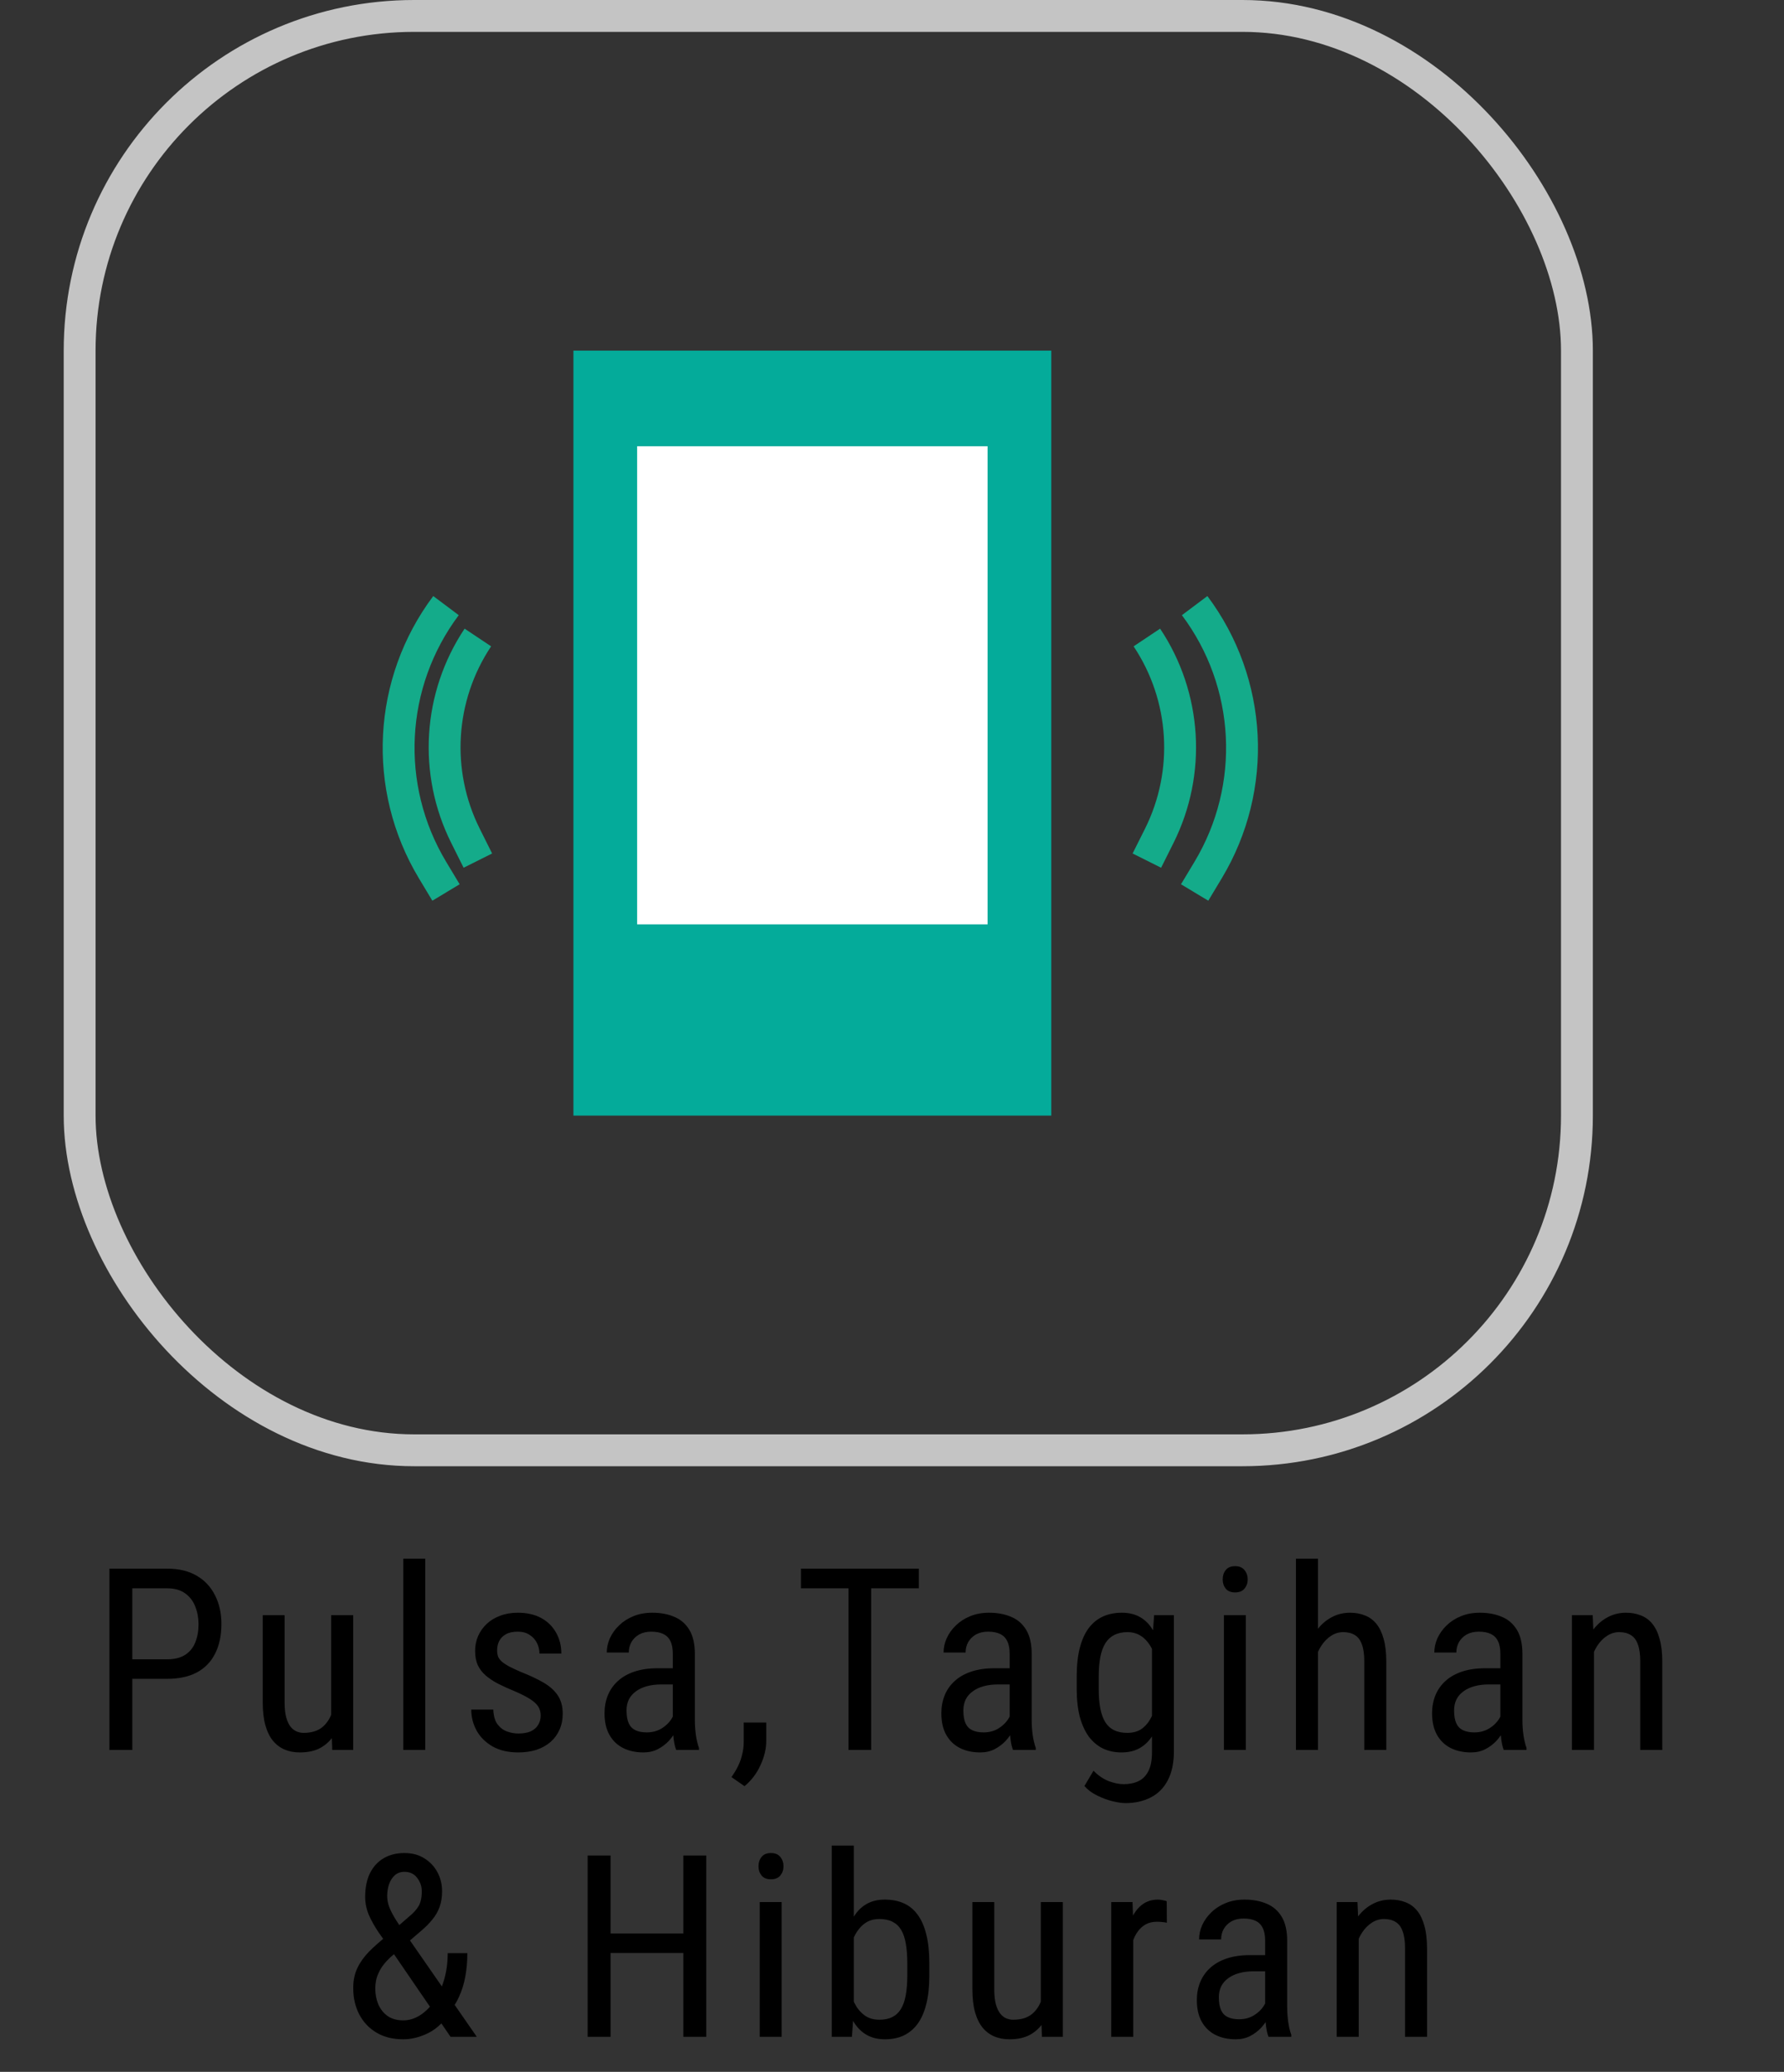 <svg width="56" height="65" viewBox="0 0 56 65" fill="none" xmlns="http://www.w3.org/2000/svg">
<rect x="0" y="0" width="56" height="65" fill="#333333" stroke="none"/>
<rect x="23" y="32" width="5" height="2" rx="1" fill="white"/>
<path d="M5.247 52.67H4.005V52.057H5.247C5.482 52.057 5.67 52.01 5.814 51.916C5.959 51.822 6.065 51.692 6.13 51.526C6.198 51.359 6.232 51.169 6.232 50.955C6.232 50.76 6.198 50.576 6.13 50.404C6.065 50.233 5.959 50.095 5.814 49.99C5.67 49.884 5.482 49.83 5.247 49.83H4.153V54.901H3.435V49.213H5.247C5.614 49.213 5.924 49.287 6.177 49.436C6.429 49.584 6.621 49.79 6.751 50.053C6.884 50.313 6.95 50.612 6.95 50.947C6.95 51.312 6.884 51.623 6.751 51.881C6.621 52.139 6.429 52.336 6.177 52.471C5.924 52.604 5.614 52.67 5.247 52.67ZM10.395 53.924V50.674H11.087V54.901H10.43L10.395 53.924ZM10.524 53.033L10.797 53.026C10.797 53.307 10.773 53.567 10.723 53.807C10.676 54.044 10.598 54.25 10.489 54.424C10.382 54.599 10.24 54.735 10.063 54.834C9.886 54.931 9.669 54.979 9.411 54.979C9.236 54.979 9.077 54.949 8.934 54.889C8.794 54.829 8.671 54.737 8.567 54.612C8.465 54.487 8.386 54.324 8.329 54.123C8.274 53.923 8.247 53.682 8.247 53.401V50.674H8.934V53.408C8.934 53.599 8.951 53.756 8.985 53.881C9.019 54.004 9.064 54.101 9.122 54.174C9.179 54.244 9.243 54.294 9.313 54.322C9.383 54.351 9.455 54.365 9.528 54.365C9.773 54.365 9.968 54.307 10.114 54.19C10.26 54.07 10.364 53.91 10.426 53.709C10.492 53.506 10.524 53.281 10.524 53.033ZM13.348 48.901V54.901H12.66V48.901H13.348ZM16.972 53.819C16.972 53.712 16.946 53.618 16.894 53.537C16.842 53.457 16.756 53.379 16.636 53.303C16.519 53.227 16.36 53.147 16.16 53.061C15.964 52.98 15.789 52.901 15.633 52.822C15.479 52.742 15.349 52.654 15.242 52.561C15.135 52.467 15.053 52.359 14.996 52.237C14.941 52.112 14.914 51.964 14.914 51.795C14.914 51.626 14.945 51.47 15.008 51.326C15.073 51.181 15.164 51.053 15.281 50.944C15.398 50.834 15.539 50.75 15.703 50.69C15.867 50.627 16.05 50.596 16.254 50.596C16.543 50.596 16.789 50.652 16.992 50.764C17.195 50.876 17.35 51.029 17.457 51.225C17.566 51.418 17.621 51.635 17.621 51.877H16.933C16.933 51.76 16.907 51.649 16.855 51.545C16.803 51.441 16.726 51.356 16.625 51.291C16.523 51.224 16.399 51.19 16.254 51.19C16.1 51.19 15.975 51.217 15.879 51.272C15.782 51.326 15.712 51.398 15.668 51.487C15.626 51.572 15.605 51.668 15.605 51.772C15.605 51.85 15.616 51.918 15.636 51.975C15.66 52.029 15.699 52.082 15.754 52.131C15.808 52.178 15.883 52.227 15.976 52.279C16.073 52.329 16.195 52.386 16.343 52.451C16.63 52.563 16.871 52.677 17.066 52.791C17.261 52.906 17.41 53.04 17.511 53.194C17.613 53.347 17.664 53.537 17.664 53.764C17.664 53.949 17.63 54.117 17.562 54.268C17.497 54.416 17.403 54.544 17.281 54.651C17.159 54.757 17.011 54.839 16.84 54.897C16.67 54.951 16.48 54.979 16.269 54.979C15.951 54.979 15.682 54.916 15.461 54.791C15.242 54.664 15.075 54.498 14.961 54.295C14.849 54.089 14.793 53.869 14.793 53.635H15.484C15.492 53.833 15.536 53.987 15.617 54.096C15.7 54.205 15.8 54.281 15.918 54.322C16.035 54.364 16.152 54.385 16.269 54.385C16.423 54.385 16.552 54.363 16.656 54.319C16.76 54.272 16.838 54.205 16.89 54.119C16.945 54.033 16.972 53.933 16.972 53.819ZM21.12 54.178V51.885C21.12 51.718 21.094 51.584 21.042 51.483C20.993 51.381 20.917 51.307 20.816 51.26C20.717 51.213 20.592 51.19 20.441 51.19C20.295 51.19 20.169 51.22 20.062 51.279C19.958 51.339 19.877 51.419 19.82 51.518C19.765 51.617 19.738 51.726 19.738 51.846H19.046C19.046 51.695 19.079 51.545 19.144 51.397C19.212 51.248 19.308 51.114 19.433 50.994C19.558 50.872 19.708 50.776 19.882 50.705C20.059 50.632 20.257 50.596 20.476 50.596C20.736 50.596 20.967 50.639 21.167 50.725C21.368 50.808 21.525 50.945 21.64 51.135C21.754 51.325 21.812 51.578 21.812 51.893V53.979C21.812 54.119 21.822 54.269 21.843 54.428C21.866 54.587 21.899 54.724 21.941 54.838V54.901H21.226C21.192 54.817 21.166 54.707 21.148 54.569C21.129 54.428 21.12 54.298 21.12 54.178ZM21.23 52.338L21.238 52.846H20.757C20.593 52.846 20.443 52.864 20.308 52.901C20.175 52.937 20.06 52.99 19.964 53.061C19.868 53.129 19.794 53.213 19.741 53.315C19.692 53.416 19.667 53.532 19.667 53.662C19.667 53.832 19.691 53.967 19.738 54.069C19.784 54.168 19.855 54.239 19.948 54.283C20.042 54.328 20.161 54.35 20.304 54.35C20.478 54.35 20.632 54.309 20.765 54.229C20.898 54.148 21 54.05 21.073 53.936C21.149 53.821 21.184 53.714 21.179 53.615L21.331 53.94C21.321 54.041 21.287 54.152 21.23 54.272C21.175 54.389 21.098 54.502 20.999 54.612C20.9 54.718 20.783 54.807 20.648 54.877C20.515 54.945 20.365 54.979 20.198 54.979C19.954 54.979 19.739 54.932 19.554 54.838C19.372 54.744 19.23 54.606 19.128 54.424C19.027 54.242 18.976 54.017 18.976 53.748C18.976 53.545 19.011 53.358 19.081 53.186C19.152 53.014 19.256 52.865 19.394 52.74C19.532 52.613 19.705 52.514 19.913 52.444C20.124 52.373 20.368 52.338 20.644 52.338H21.23ZM24.053 54.041V54.623C24.053 54.86 23.994 55.11 23.874 55.373C23.754 55.639 23.586 55.86 23.37 56.037L22.96 55.752C23.043 55.638 23.113 55.52 23.171 55.401C23.228 55.283 23.271 55.161 23.299 55.033C23.331 54.908 23.346 54.776 23.346 54.635V54.041H24.053ZM27.346 49.213V54.901H26.635V49.213H27.346ZM28.842 49.213V49.83H25.143V49.213H28.842ZM31.693 54.178V51.885C31.693 51.718 31.667 51.584 31.615 51.483C31.566 51.381 31.49 51.307 31.388 51.26C31.29 51.213 31.165 51.19 31.013 51.19C30.868 51.19 30.741 51.22 30.634 51.279C30.53 51.339 30.45 51.419 30.392 51.518C30.338 51.617 30.31 51.726 30.31 51.846H29.619C29.619 51.695 29.651 51.545 29.717 51.397C29.784 51.248 29.881 51.114 30.006 50.994C30.131 50.872 30.28 50.776 30.455 50.705C30.632 50.632 30.83 50.596 31.049 50.596C31.309 50.596 31.54 50.639 31.74 50.725C31.941 50.808 32.098 50.945 32.213 51.135C32.327 51.325 32.385 51.578 32.385 51.893V53.979C32.385 54.119 32.395 54.269 32.416 54.428C32.439 54.587 32.472 54.724 32.513 54.838V54.901H31.799C31.765 54.817 31.739 54.707 31.721 54.569C31.702 54.428 31.693 54.298 31.693 54.178ZM31.802 52.338L31.81 52.846H31.33C31.166 52.846 31.016 52.864 30.881 52.901C30.748 52.937 30.633 52.99 30.537 53.061C30.441 53.129 30.366 53.213 30.314 53.315C30.265 53.416 30.24 53.532 30.24 53.662C30.24 53.832 30.263 53.967 30.31 54.069C30.357 54.168 30.427 54.239 30.521 54.283C30.615 54.328 30.733 54.35 30.877 54.35C31.051 54.35 31.205 54.309 31.338 54.229C31.471 54.148 31.573 54.05 31.646 53.936C31.722 53.821 31.757 53.714 31.752 53.615L31.904 53.94C31.894 54.041 31.86 54.152 31.802 54.272C31.748 54.389 31.671 54.502 31.572 54.612C31.473 54.718 31.356 54.807 31.221 54.877C31.088 54.945 30.938 54.979 30.771 54.979C30.526 54.979 30.312 54.932 30.127 54.838C29.944 54.744 29.802 54.606 29.701 54.424C29.599 54.242 29.549 54.017 29.549 53.748C29.549 53.545 29.584 53.358 29.654 53.186C29.724 53.014 29.828 52.865 29.967 52.74C30.105 52.613 30.278 52.514 30.486 52.444C30.697 52.373 30.941 52.338 31.217 52.338H31.802ZM36.228 50.674H36.849V54.936C36.849 55.308 36.784 55.615 36.654 55.858C36.526 56.1 36.348 56.278 36.118 56.393C35.889 56.51 35.625 56.569 35.325 56.569C35.219 56.569 35.085 56.549 34.923 56.51C34.762 56.471 34.6 56.411 34.439 56.33C34.277 56.252 34.145 56.153 34.04 56.033L34.325 55.553C34.474 55.704 34.632 55.812 34.798 55.877C34.965 55.942 35.124 55.975 35.275 55.975C35.454 55.975 35.611 55.942 35.743 55.877C35.876 55.812 35.979 55.705 36.052 55.557C36.125 55.411 36.161 55.216 36.161 54.971V51.604L36.228 50.674ZM33.798 52.99V52.596C33.798 52.247 33.831 51.947 33.896 51.697C33.961 51.445 34.055 51.238 34.177 51.076C34.302 50.912 34.452 50.791 34.626 50.713C34.801 50.635 34.996 50.596 35.212 50.596C35.431 50.596 35.62 50.64 35.779 50.729C35.937 50.817 36.069 50.946 36.173 51.115C36.28 51.282 36.363 51.485 36.423 51.725C36.486 51.962 36.529 52.23 36.552 52.529V53.057C36.529 53.354 36.486 53.621 36.423 53.858C36.363 54.095 36.279 54.297 36.169 54.463C36.062 54.63 35.93 54.757 35.771 54.846C35.612 54.934 35.423 54.979 35.204 54.979C34.991 54.979 34.798 54.938 34.626 54.858C34.454 54.774 34.306 54.651 34.181 54.487C34.059 54.32 33.964 54.113 33.896 53.865C33.831 53.615 33.798 53.324 33.798 52.99ZM34.489 52.596V52.99C34.489 53.225 34.507 53.429 34.54 53.604C34.574 53.776 34.626 53.919 34.697 54.033C34.77 54.145 34.862 54.229 34.974 54.283C35.089 54.338 35.225 54.365 35.384 54.365C35.577 54.365 35.734 54.319 35.857 54.225C35.979 54.131 36.077 54.007 36.15 53.854C36.225 53.697 36.285 53.529 36.329 53.35V52.24C36.303 52.108 36.266 51.98 36.216 51.858C36.169 51.733 36.108 51.622 36.032 51.526C35.957 51.427 35.866 51.349 35.759 51.291C35.655 51.234 35.532 51.205 35.392 51.205C35.233 51.205 35.096 51.234 34.982 51.291C34.867 51.349 34.773 51.434 34.7 51.549C34.628 51.664 34.574 51.808 34.54 51.983C34.507 52.157 34.489 52.362 34.489 52.596ZM39.106 50.674V54.901H38.419V50.674H39.106ZM38.38 49.553C38.38 49.436 38.412 49.337 38.477 49.256C38.542 49.175 38.64 49.135 38.77 49.135C38.901 49.135 38.998 49.175 39.063 49.256C39.131 49.337 39.165 49.436 39.165 49.553C39.165 49.665 39.131 49.761 39.063 49.842C38.998 49.92 38.901 49.959 38.77 49.959C38.64 49.959 38.542 49.92 38.477 49.842C38.412 49.761 38.38 49.665 38.38 49.553ZM41.371 48.901V54.901H40.68V48.901H41.371ZM41.203 52.627L40.922 52.615C40.92 52.326 40.952 52.059 41.02 51.815C41.09 51.567 41.189 51.352 41.317 51.17C41.447 50.988 41.602 50.847 41.782 50.748C41.961 50.647 42.16 50.596 42.379 50.596C42.551 50.596 42.707 50.625 42.848 50.682C42.989 50.737 43.108 50.825 43.207 50.947C43.306 51.07 43.382 51.229 43.434 51.424C43.489 51.617 43.516 51.852 43.516 52.131V54.901H42.825V52.123C42.825 51.902 42.8 51.725 42.75 51.592C42.703 51.457 42.63 51.359 42.532 51.299C42.435 51.237 42.313 51.205 42.164 51.205C42.029 51.205 41.903 51.243 41.785 51.319C41.668 51.394 41.565 51.498 41.477 51.631C41.391 51.764 41.323 51.916 41.274 52.088C41.227 52.257 41.203 52.437 41.203 52.627ZM47.097 54.178V51.885C47.097 51.718 47.072 51.584 47.019 51.483C46.97 51.381 46.894 51.307 46.793 51.26C46.694 51.213 46.569 51.19 46.418 51.19C46.272 51.19 46.146 51.22 46.039 51.279C45.935 51.339 45.854 51.419 45.797 51.518C45.742 51.617 45.715 51.726 45.715 51.846H45.023C45.023 51.695 45.056 51.545 45.121 51.397C45.189 51.248 45.285 51.114 45.41 50.994C45.535 50.872 45.685 50.776 45.859 50.705C46.036 50.632 46.234 50.596 46.453 50.596C46.713 50.596 46.944 50.639 47.144 50.725C47.345 50.808 47.502 50.945 47.617 51.135C47.732 51.325 47.789 51.578 47.789 51.893V53.979C47.789 54.119 47.799 54.269 47.82 54.428C47.844 54.587 47.876 54.724 47.918 54.838V54.901H47.203C47.169 54.817 47.143 54.707 47.125 54.569C47.107 54.428 47.097 54.298 47.097 54.178ZM47.207 52.338L47.215 52.846H46.734C46.57 52.846 46.42 52.864 46.285 52.901C46.152 52.937 46.038 52.99 45.941 53.061C45.845 53.129 45.771 53.213 45.719 53.315C45.669 53.416 45.644 53.532 45.644 53.662C45.644 53.832 45.668 53.967 45.715 54.069C45.762 54.168 45.832 54.239 45.926 54.283C46.019 54.328 46.138 54.35 46.281 54.35C46.456 54.35 46.609 54.309 46.742 54.229C46.875 54.148 46.978 54.05 47.051 53.936C47.126 53.821 47.161 53.714 47.156 53.615L47.308 53.94C47.298 54.041 47.264 54.152 47.207 54.272C47.152 54.389 47.075 54.502 46.976 54.612C46.877 54.718 46.76 54.807 46.625 54.877C46.492 54.945 46.342 54.979 46.176 54.979C45.931 54.979 45.716 54.932 45.531 54.838C45.349 54.744 45.207 54.606 45.105 54.424C45.004 54.242 44.953 54.017 44.953 53.748C44.953 53.545 44.988 53.358 45.058 53.186C45.129 53.014 45.233 52.865 45.371 52.74C45.509 52.613 45.682 52.514 45.891 52.444C46.101 52.373 46.345 52.338 46.621 52.338H47.207ZM50.035 51.576V54.901H49.343V50.674H49.995L50.035 51.576ZM49.867 52.627L49.585 52.615C49.583 52.326 49.615 52.059 49.683 51.815C49.753 51.567 49.852 51.352 49.98 51.17C50.11 50.988 50.265 50.847 50.445 50.748C50.624 50.647 50.824 50.596 51.042 50.596C51.214 50.596 51.37 50.625 51.511 50.682C51.652 50.737 51.772 50.825 51.87 50.947C51.969 51.07 52.045 51.229 52.097 51.424C52.152 51.617 52.179 51.852 52.179 52.131V54.901H51.488V52.123C51.488 51.902 51.463 51.725 51.413 51.592C51.367 51.457 51.294 51.359 51.195 51.299C51.098 51.237 50.976 51.205 50.828 51.205C50.692 51.205 50.566 51.243 50.449 51.319C50.331 51.394 50.228 51.498 50.14 51.631C50.054 51.764 49.986 51.916 49.937 52.088C49.89 52.257 49.867 52.437 49.867 52.627ZM12.131 60.744L12.83 60.139C12.968 60.027 13.071 59.915 13.139 59.803C13.206 59.688 13.24 59.532 13.24 59.334C13.24 59.181 13.192 59.041 13.096 58.916C13.002 58.789 12.868 58.725 12.693 58.725C12.576 58.725 12.477 58.76 12.396 58.83C12.316 58.901 12.255 58.994 12.213 59.112C12.174 59.226 12.154 59.352 12.154 59.49C12.154 59.608 12.179 59.729 12.228 59.854C12.28 59.979 12.35 60.109 12.435 60.244C12.521 60.38 12.619 60.523 12.728 60.674L14.967 63.901H14.143L12.334 61.26C12.17 61.031 12.021 60.821 11.889 60.631C11.758 60.438 11.654 60.252 11.576 60.072C11.501 59.893 11.463 59.707 11.463 59.514C11.463 59.217 11.514 58.967 11.615 58.764C11.719 58.558 11.864 58.402 12.049 58.295C12.234 58.188 12.45 58.135 12.697 58.135C12.939 58.135 13.148 58.191 13.322 58.303C13.499 58.412 13.636 58.558 13.732 58.74C13.829 58.92 13.877 59.118 13.877 59.334C13.877 59.517 13.851 59.681 13.799 59.826C13.747 59.97 13.671 60.101 13.572 60.221C13.476 60.341 13.36 60.458 13.225 60.572L12.248 61.412C12.102 61.55 11.995 61.682 11.928 61.807C11.863 61.932 11.821 62.043 11.803 62.139C11.787 62.235 11.779 62.312 11.779 62.369C11.779 62.554 11.81 62.724 11.873 62.877C11.938 63.031 12.036 63.154 12.166 63.248C12.296 63.339 12.46 63.385 12.658 63.385C12.833 63.385 13.002 63.336 13.166 63.237C13.333 63.135 13.482 62.992 13.615 62.807C13.748 62.619 13.853 62.397 13.932 62.139C14.012 61.879 14.053 61.591 14.053 61.276H14.67C14.67 61.533 14.649 61.777 14.607 62.006C14.566 62.235 14.499 62.449 14.408 62.647C14.32 62.842 14.205 63.02 14.064 63.182C14.046 63.205 14.03 63.233 14.018 63.264C14.005 63.295 13.989 63.322 13.971 63.346C13.807 63.557 13.603 63.716 13.361 63.822C13.122 63.927 12.887 63.979 12.658 63.979C12.335 63.979 12.057 63.91 11.822 63.772C11.588 63.634 11.407 63.444 11.279 63.201C11.152 62.959 11.088 62.682 11.088 62.369C11.088 62.13 11.132 61.919 11.221 61.737C11.309 61.554 11.432 61.384 11.588 61.225C11.747 61.066 11.928 60.906 12.131 60.744ZM21.532 60.658V61.272H19.067V60.658H21.532ZM19.165 58.213V63.901H18.446V58.213H19.165ZM22.169 58.213V63.901H21.45V58.213H22.169ZM24.536 59.674V63.901H23.848V59.674H24.536ZM23.809 58.553C23.809 58.436 23.842 58.337 23.907 58.256C23.972 58.175 24.07 58.135 24.2 58.135C24.33 58.135 24.428 58.175 24.493 58.256C24.56 58.337 24.594 58.436 24.594 58.553C24.594 58.665 24.56 58.761 24.493 58.842C24.428 58.92 24.33 58.959 24.2 58.959C24.07 58.959 23.972 58.92 23.907 58.842C23.842 58.761 23.809 58.665 23.809 58.553ZM26.109 57.901H26.801V63.08L26.742 63.901H26.109V57.901ZM29.172 61.596V61.99C29.172 62.324 29.141 62.615 29.078 62.865C29.018 63.113 28.928 63.32 28.809 63.487C28.689 63.651 28.543 63.774 28.371 63.858C28.199 63.938 28.003 63.979 27.781 63.979C27.562 63.979 27.374 63.934 27.215 63.846C27.056 63.757 26.923 63.63 26.816 63.463C26.71 63.297 26.625 63.095 26.562 62.858C26.503 62.621 26.461 62.354 26.438 62.057V61.529C26.461 61.23 26.503 60.962 26.562 60.725C26.622 60.485 26.706 60.282 26.812 60.115C26.919 59.946 27.052 59.817 27.211 59.729C27.37 59.64 27.559 59.596 27.777 59.596C28.001 59.596 28.199 59.635 28.371 59.713C28.546 59.791 28.691 59.912 28.809 60.076C28.928 60.238 29.018 60.445 29.078 60.697C29.141 60.947 29.172 61.247 29.172 61.596ZM28.48 61.99V61.596C28.48 61.362 28.465 61.157 28.434 60.983C28.405 60.808 28.357 60.664 28.289 60.549C28.221 60.434 28.13 60.349 28.016 60.291C27.904 60.234 27.764 60.205 27.598 60.205C27.457 60.205 27.333 60.234 27.227 60.291C27.122 60.349 27.033 60.427 26.957 60.526C26.881 60.622 26.819 60.733 26.77 60.858C26.72 60.98 26.684 61.108 26.66 61.24V62.35C26.694 62.519 26.747 62.682 26.82 62.838C26.896 62.992 26.997 63.118 27.125 63.217C27.253 63.316 27.412 63.365 27.602 63.365C27.76 63.365 27.895 63.338 28.004 63.283C28.116 63.229 28.207 63.145 28.277 63.033C28.348 62.919 28.398 62.776 28.43 62.604C28.463 62.429 28.48 62.225 28.48 61.99ZM32.671 62.924V59.674H33.363V63.901H32.707L32.671 62.924ZM32.8 62.033L33.074 62.026C33.074 62.307 33.049 62.567 32.999 62.807C32.953 63.044 32.874 63.25 32.765 63.424C32.658 63.599 32.517 63.735 32.339 63.834C32.162 63.931 31.945 63.979 31.687 63.979C31.513 63.979 31.354 63.949 31.21 63.889C31.07 63.829 30.947 63.737 30.843 63.612C30.742 63.487 30.662 63.324 30.605 63.123C30.55 62.923 30.523 62.682 30.523 62.401V59.674H31.21V62.408C31.21 62.599 31.227 62.756 31.261 62.881C31.295 63.004 31.341 63.101 31.398 63.174C31.455 63.244 31.519 63.294 31.589 63.322C31.66 63.351 31.731 63.365 31.804 63.365C32.049 63.365 32.244 63.307 32.39 63.19C32.536 63.07 32.64 62.91 32.703 62.709C32.768 62.506 32.8 62.281 32.8 62.033ZM35.573 60.338V63.901H34.882V59.674H35.55L35.573 60.338ZM36.624 59.651L36.628 60.322C36.571 60.309 36.519 60.302 36.472 60.299C36.427 60.294 36.375 60.291 36.316 60.291C36.185 60.291 36.071 60.317 35.972 60.369C35.875 60.422 35.792 60.494 35.722 60.588C35.651 60.682 35.595 60.794 35.554 60.924C35.512 61.052 35.483 61.192 35.468 61.346L35.288 61.463C35.288 61.208 35.308 60.968 35.347 60.744C35.388 60.52 35.452 60.322 35.538 60.151C35.624 59.976 35.733 59.841 35.866 59.744C36.002 59.645 36.163 59.596 36.351 59.596C36.392 59.596 36.443 59.602 36.503 59.615C36.566 59.626 36.606 59.638 36.624 59.651ZM39.713 63.178V60.885C39.713 60.718 39.687 60.584 39.635 60.483C39.586 60.381 39.51 60.307 39.409 60.26C39.31 60.213 39.185 60.19 39.034 60.19C38.888 60.19 38.762 60.22 38.655 60.279C38.551 60.339 38.47 60.419 38.413 60.518C38.358 60.617 38.331 60.726 38.331 60.846H37.639C37.639 60.695 37.672 60.545 37.737 60.397C37.805 60.248 37.901 60.114 38.026 59.994C38.151 59.872 38.301 59.776 38.475 59.705C38.652 59.632 38.85 59.596 39.069 59.596C39.329 59.596 39.56 59.639 39.76 59.725C39.961 59.808 40.118 59.945 40.233 60.135C40.348 60.325 40.405 60.578 40.405 60.893V62.979C40.405 63.119 40.415 63.269 40.436 63.428C40.459 63.587 40.492 63.724 40.534 63.838V63.901H39.819C39.785 63.817 39.759 63.707 39.741 63.569C39.723 63.428 39.713 63.298 39.713 63.178ZM39.823 61.338L39.831 61.846H39.35C39.186 61.846 39.036 61.864 38.901 61.901C38.768 61.937 38.654 61.99 38.557 62.061C38.461 62.129 38.387 62.213 38.334 62.315C38.285 62.416 38.26 62.532 38.26 62.662C38.26 62.832 38.284 62.967 38.331 63.069C38.377 63.168 38.448 63.239 38.542 63.283C38.635 63.328 38.754 63.35 38.897 63.35C39.072 63.35 39.225 63.309 39.358 63.229C39.491 63.148 39.594 63.05 39.667 62.936C39.742 62.821 39.777 62.714 39.772 62.615L39.924 62.94C39.914 63.041 39.88 63.152 39.823 63.272C39.768 63.389 39.691 63.502 39.592 63.612C39.493 63.718 39.376 63.807 39.241 63.877C39.108 63.945 38.958 63.979 38.792 63.979C38.547 63.979 38.332 63.932 38.147 63.838C37.965 63.744 37.823 63.606 37.721 63.424C37.62 63.242 37.569 63.017 37.569 62.748C37.569 62.545 37.604 62.358 37.674 62.186C37.745 62.014 37.849 61.865 37.987 61.74C38.125 61.613 38.298 61.514 38.506 61.444C38.717 61.373 38.961 61.338 39.237 61.338H39.823ZM42.651 60.576V63.901H41.959V59.674H42.611L42.651 60.576ZM42.483 61.627L42.201 61.615C42.199 61.326 42.231 61.059 42.299 60.815C42.369 60.567 42.468 60.352 42.596 60.17C42.726 59.988 42.881 59.847 43.061 59.748C43.24 59.647 43.44 59.596 43.658 59.596C43.83 59.596 43.986 59.625 44.127 59.682C44.268 59.737 44.387 59.825 44.486 59.947C44.585 60.07 44.661 60.229 44.713 60.424C44.768 60.617 44.795 60.852 44.795 61.131V63.901H44.104V61.123C44.104 60.902 44.079 60.725 44.029 60.592C43.983 60.457 43.91 60.359 43.811 60.299C43.714 60.237 43.592 60.205 43.443 60.205C43.308 60.205 43.182 60.243 43.065 60.319C42.947 60.394 42.844 60.498 42.756 60.631C42.67 60.764 42.602 60.916 42.553 61.088C42.506 61.257 42.483 61.437 42.483 61.627Z" fill="black"/>
<rect x="2.5" y="0.5" width="47" height="45" rx="10.5" stroke="#C4C4C4" stroke-linejoin="round"/>
<rect x="18" y="11" width="15" height="24" fill="#04AB9A"/>
<rect x="20" y="14" width="11" height="15" fill="white"/>
<path d="M36 20V20C37.237 21.855 37.385 24.231 36.388 26.225L36 27" stroke="#14AB8A"/>
<path d="M37.5 19V19C39.314 21.419 39.483 24.695 37.928 27.288L37.5 28" stroke="#14AB8A"/>
<path d="M15 20V20C13.763 21.855 13.615 24.231 14.613 26.225L15 27" stroke="#14AB8A"/>
<path d="M14 19V19C12.186 21.419 12.017 24.695 13.572 27.288L14 28" stroke="#14AB8A"/>
</svg>

